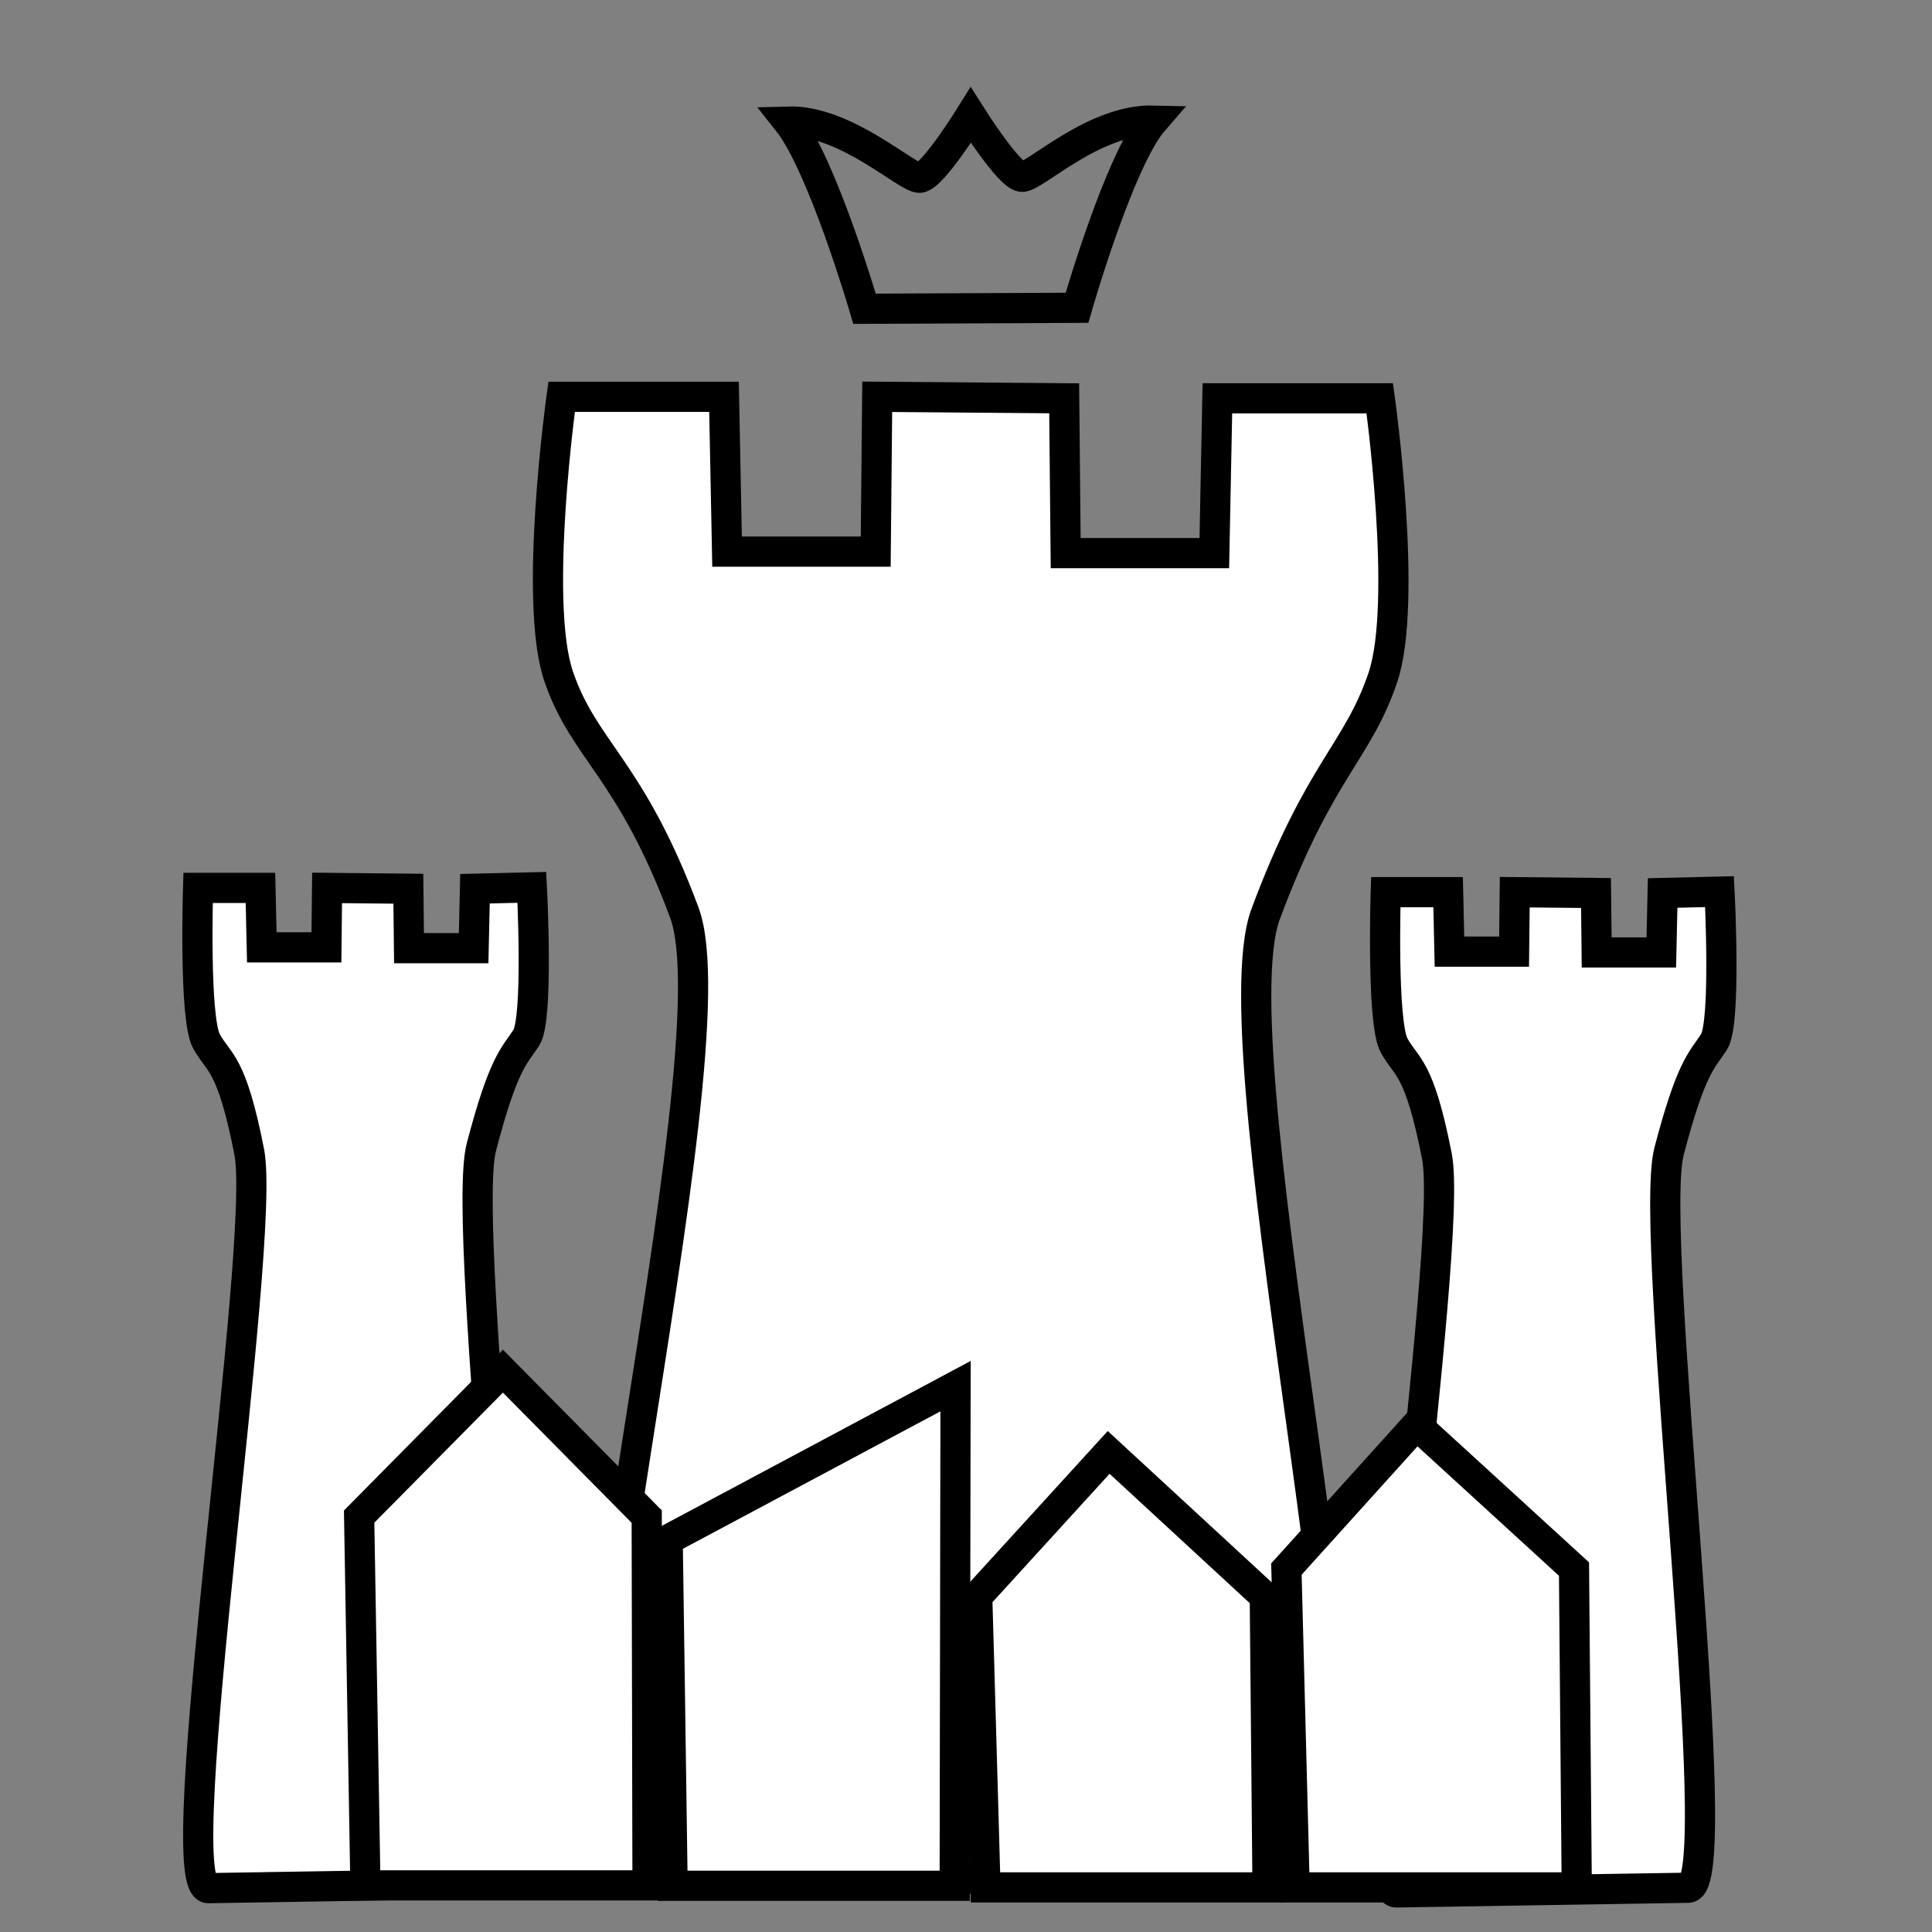 <?xml version="1.0" encoding="UTF-8" standalone="no"?>
<!-- Created with Inkscape (http://www.inkscape.org/) -->

<svg
   xmlns:dc="http://purl.org/dc/elements/1.1/"
   xmlns:cc="http://creativecommons.org/ns#"
   xmlns:rdf="http://www.w3.org/1999/02/22-rdf-syntax-ns#"
   xmlns:svg="http://www.w3.org/2000/svg"
   xmlns="http://www.w3.org/2000/svg"
   version="1.1"
   width="64"
   height="64"
   id="svg2985">
  <rect width="100%" height="100%" fill="#808080" stroke="none"/>
  <defs
     id="defs2987" />
  <g
     id="layer1">
    <path
       d="m 55.92,62.534 c 1.379,0.006 -1.359,-21.616 -0.63,-24.396 0.728,-2.78 1.075,-2.994 1.487,-3.619 0.413,-0.625 0.184,-4.982 0.184,-4.982 l -1.884,0.045 -0.044,1.969 -2.141,0 -0.022,-1.969 -2.692,-0.027 -0.022,1.969 -2.141,0 -0.044,-1.969 -2.066,0 c 0,0 -0.138,4.311 0.274,5.073 0.413,0.762 0.828,0.657 1.419,3.665 0.592,3.007 -2.73,24.402 -1.351,24.396 z"
       id="path2999-5-3"
       style="fill:#ffffff;fill-opacity:1;stroke:#000000;stroke-width:1;stroke-linecap:butt;stroke-linejoin:miter;stroke-miterlimit:4;stroke-opacity:1;stroke-dasharray:none" />
    <path
       d="m 16.577,62.392 c 1.379,0.006 -1.359,-21.616 -0.63,-24.396 0.728,-2.78 1.075,-2.994 1.487,-3.619 0.413,-0.625 0.184,-4.982 0.184,-4.982 l -1.884,0.045 -0.044,1.969 -2.141,0 -0.022,-1.969 -2.692,-0.027 -0.022,1.969 -2.141,0 -0.044,-1.969 -2.066,0 c 0,0 -0.138,4.311 0.274,5.073 0.413,0.762 0.828,0.657 1.419,3.665 0.592,3.007 -2.73,24.402 -1.351,24.396 z"
       id="path2999-5"
       style="fill:#ffffff;fill-opacity:1;stroke:#000000;stroke-width:1;stroke-linecap:butt;stroke-linejoin:miter;stroke-miterlimit:4;stroke-opacity:1;stroke-dasharray:none" />
    <path
       d="m 43.503,62.26 c 3.172,0.011 -3.356,-27.202 -1.576,-31.983 1.78,-4.782 3.036,-5.342 3.881,-7.831 0.845,-2.489 -0.101,-9.252 -0.101,-9.252 l -5.38,0 -0.101,5.129 -4.924,0 -0.05,-5.129 -6.193,-0.05 -0.05,5.129 -4.924,0 -0.101,-5.129 -5.38,0 c 0,0 -0.945,6.763 -0.101,9.252 0.845,2.489 2.385,3.05 4.165,7.831 1.78,4.782 -5.316,31.994 -2.145,31.983 z"
       id="path2999"
       style="fill:#ffffff;fill-opacity:1;stroke:#000000;stroke-width:1;stroke-linecap:butt;stroke-linejoin:miter;stroke-miterlimit:4;stroke-opacity:1;stroke-dasharray:none" />
    <path
       d="m 42.887,62.522 -0.273,-10.545 4.309,-4.773 5.218,4.773 0.091,10.545 z"
       id="path3020"
       style="fill:#ffffff;fill-opacity:1;stroke:#000000;stroke-width:1px;stroke-linecap:butt;stroke-linejoin:miter;stroke-opacity:1" />
    <path
       d="m 12.105,62.456 -0.208,-12.217 4.763,-4.818 4.763,4.818 0.027,12.217 z"
       id="path3020-3"
       style="fill:#ffffff;fill-opacity:1;stroke:#000000;stroke-width:1px;stroke-linecap:butt;stroke-linejoin:miter;stroke-opacity:1" />
    <path
       d="m 32.645,62.522 -0.273,-9.636 4.354,-4.773 5.172,4.773 0.091,9.636 z"
       id="path3020-6"
       style="fill:#ffffff;fill-opacity:1;stroke:#000000;stroke-width:1px;stroke-linecap:butt;stroke-linejoin:miter;stroke-opacity:1" />
    <path
       d="m 22.281,62.469 -0.163,-11.46 9.536,-5.091 -0.009,5.091 -0.019,11.46 z"
       id="path3020-7"
       style="fill:#ffffff;fill-opacity:1;stroke:#000000;stroke-width:1px;stroke-linecap:butt;stroke-linejoin:miter;stroke-opacity:1" />
    <path
       d="m 35.677,10.196 c 0,0 1.399,-4.892 2.539,-6.203 -1.996,-0.051 -3.964,1.905 -4.371,1.864 -0.429,-0.043 -1.687,-2.041 -1.687,-2.041 0,0 -1.258,2.03 -1.687,2.073 -0.407,0.041 -2.448,-1.922 -4.371,-1.864 1.149,1.447 2.539,6.203 2.539,6.203 z"
       id="path3900"
       style="fill:none;stroke:#000000;stroke-width:1px;stroke-linecap:butt;stroke-linejoin:miter;stroke-opacity:1" />
  </g>
</svg>
